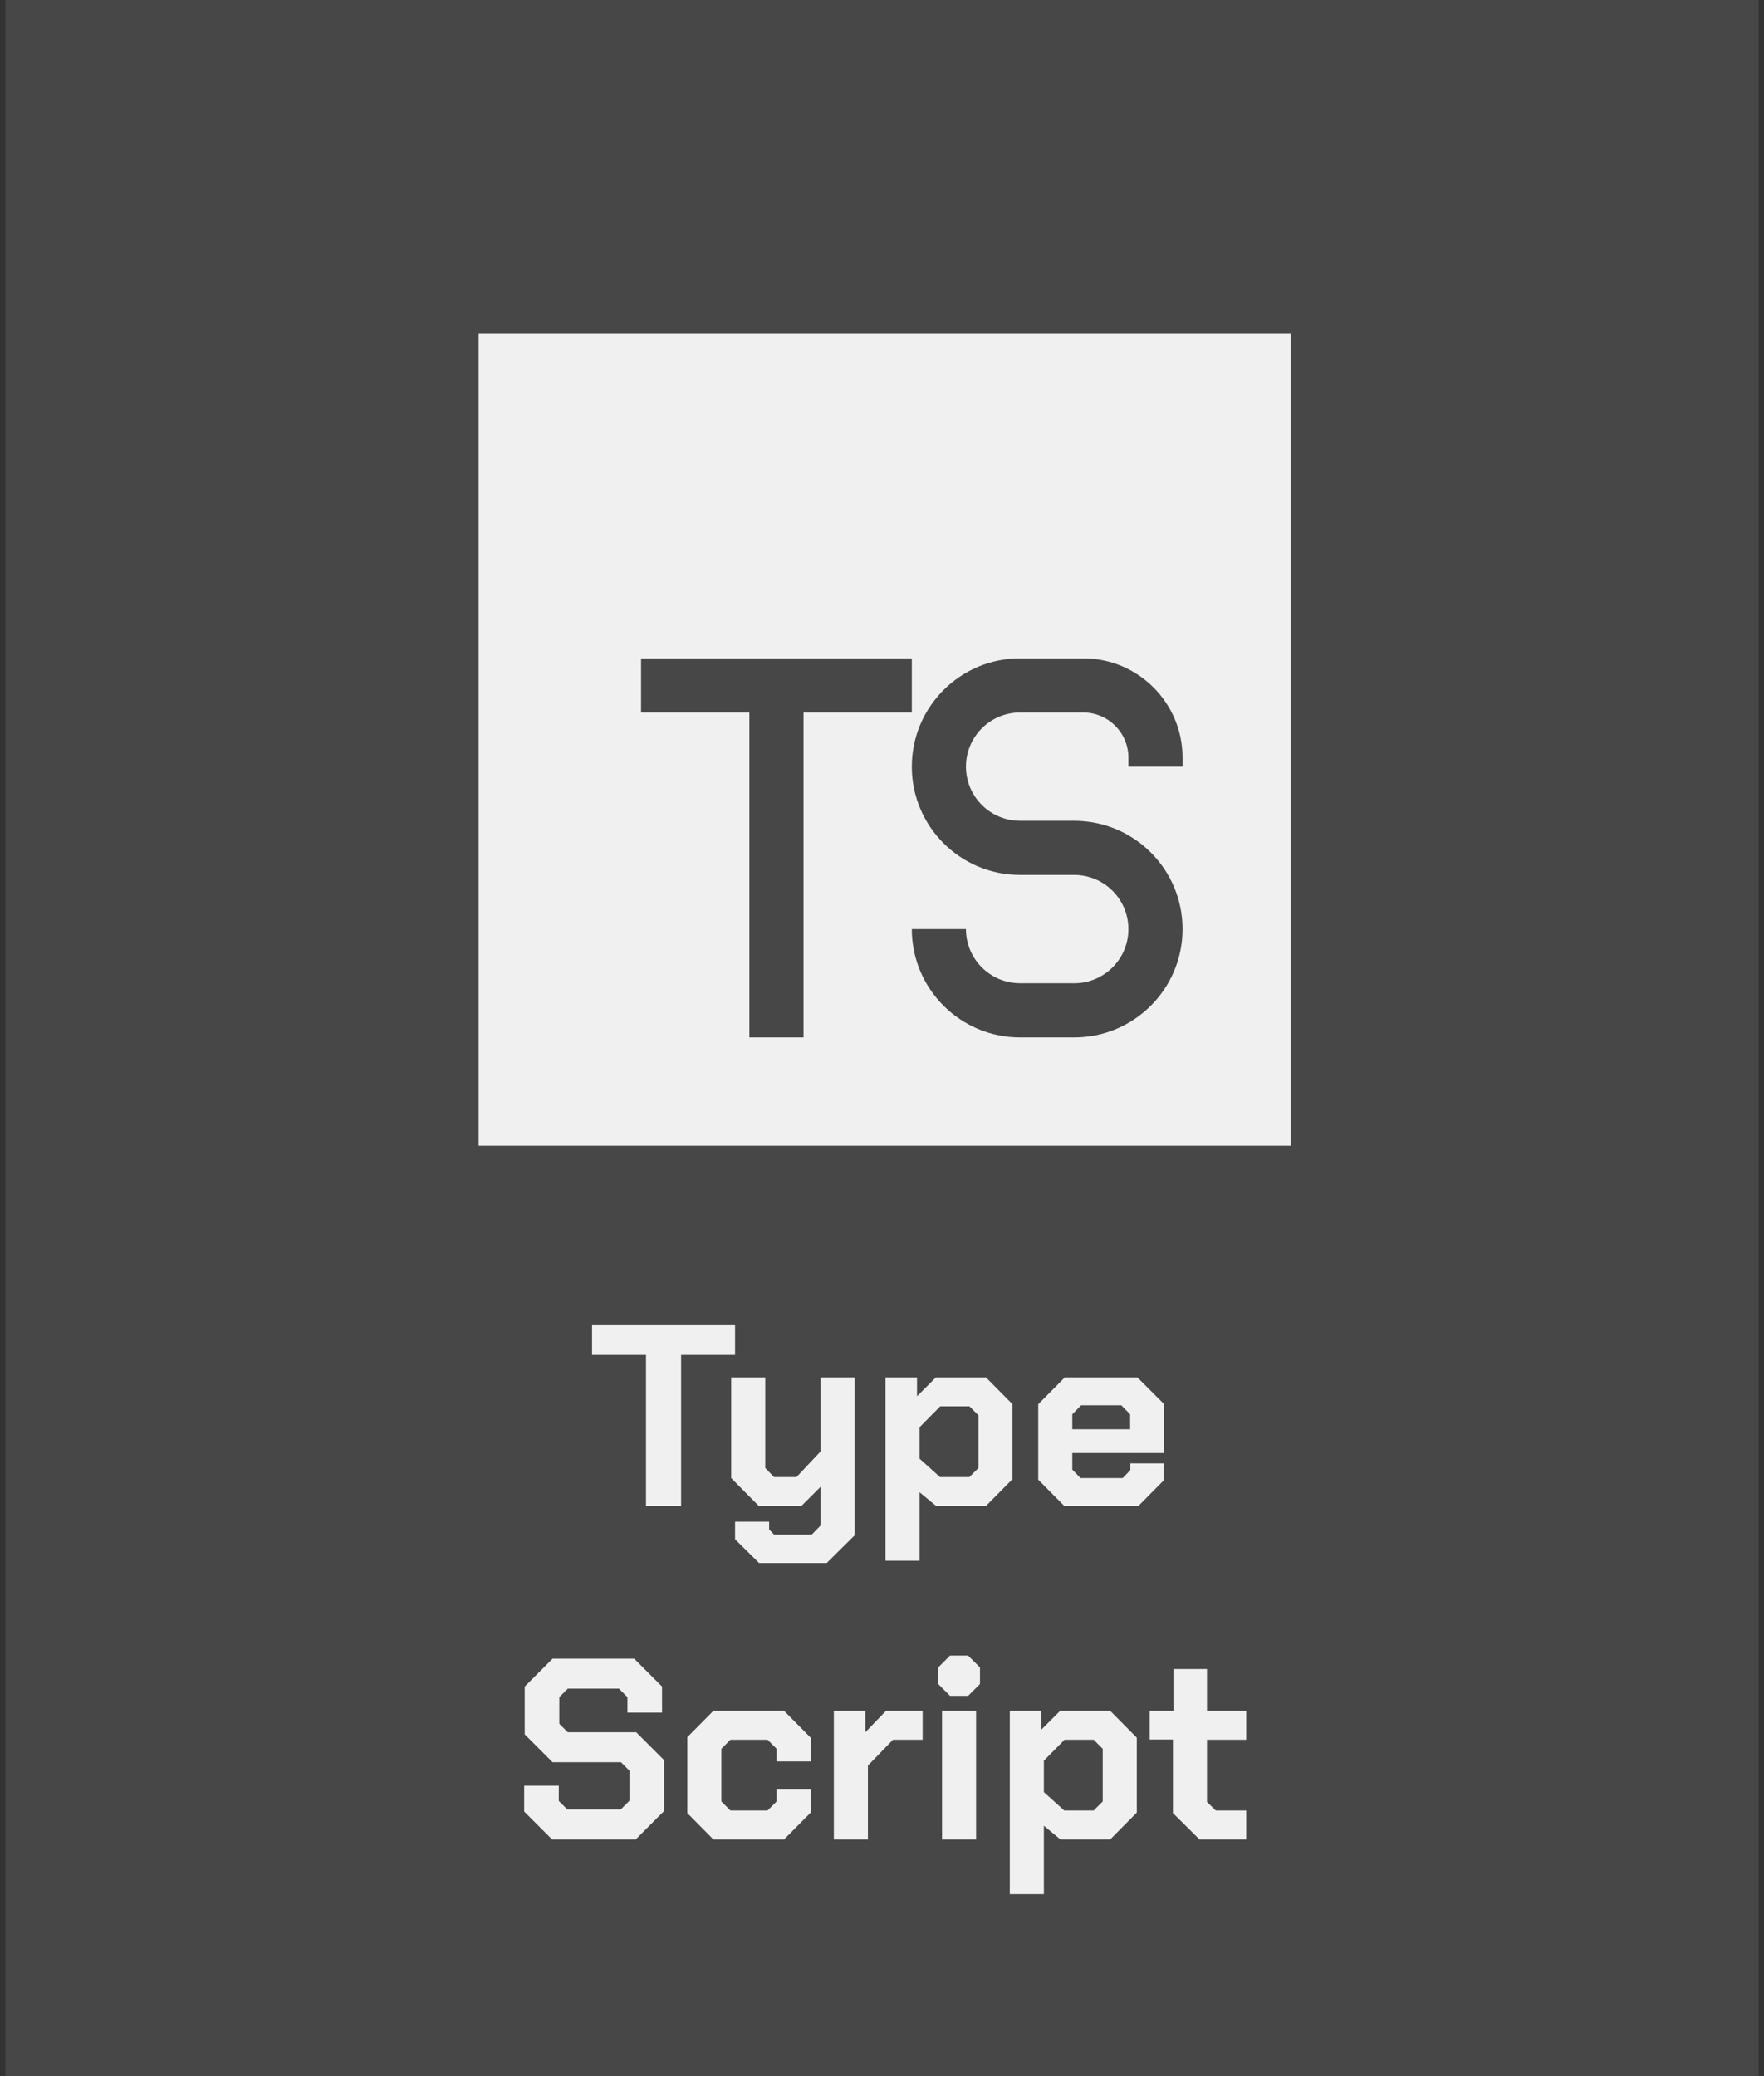 <svg width="164" height="193" viewBox="0 0 164 193" fill="none" xmlns="http://www.w3.org/2000/svg">
<rect x="0" y="0" width="164" height="193" fill="#333333" stroke="none"/>
<rect width="163" height="193" transform="translate(0.5)" fill="white" fill-opacity="0.1"/>
<path d="M60.06 125.96H55.044V123.2H68.34V125.96H63.324V140H60.06V125.96ZM79.452 128.048V142.736L76.86 145.304H70.572L68.34 143.096V141.464H71.508V142.184L71.964 142.664H75.468L76.284 141.824V138.224L74.508 140H70.548L67.98 137.408V128.048H71.148V136.472L71.964 137.312H74.052L76.284 134.936V128.048H79.452ZM82.327 128.048H85.255V129.8L87.007 128.048H91.663L94.135 130.544V137.504L91.663 140H87.031L85.495 138.728V145.088H82.327V128.048ZM90.127 137.312L90.967 136.472V131.576L90.127 130.736H87.415L85.495 132.68V135.608L87.391 137.312H90.127ZM96.524 137.552V130.544L98.996 128.048H105.74L108.236 130.544V135.08H99.692V136.616L100.46 137.408H104.372L105.092 136.664V136.04H108.212V137.6L105.836 140H98.948L96.524 137.552ZM105.068 132.872V131.48L104.252 130.64H100.508L99.692 131.48V132.872H105.068ZM48.735 168.408V166.008H51.951V167.424L52.743 168.216H57.711L58.527 167.4V164.616L57.735 163.824H51.375L48.783 161.232V156.792L51.375 154.2H58.959L61.551 156.792V159.216H58.335V157.776L57.543 156.984H52.791L51.999 157.776V160.248L52.791 161.04H59.151L61.743 163.632V168.36L59.103 171H51.327L48.735 168.408ZM63.899 168.552V161.496L66.323 159.048H72.899L75.371 161.544V163.752H72.203V162.576L71.363 161.736H67.907L67.067 162.576V167.472L67.907 168.312H71.363L72.203 167.472V166.296H75.371V168.504L72.899 171H66.323L63.899 168.552ZM77.522 159.048H80.45V161.04L82.37 159.048H85.778V161.736H83.018L80.69 164.136V171H77.522V159.048ZM87.222 156.552V155.016L88.326 153.912H90.006L91.11 155.016V156.552L90.006 157.656H88.326L87.222 156.552ZM87.582 159.048H90.75V171H87.582V159.048ZM93.881 159.048H96.809V160.8L98.561 159.048H103.217L105.689 161.544V168.504L103.217 171H98.585L97.049 169.728V176.088H93.881V159.048ZM101.681 168.312L102.521 167.472V162.576L101.681 161.736H98.969L97.049 163.68V166.608L98.945 168.312H101.681ZM109.047 168.552V161.712H106.887V159.048H109.095V155.16H112.215V159.048H115.863V161.736H112.215V167.52L113.031 168.312H115.863V171H111.519L109.047 168.552Z" fill="#F0F0F0"/>
<path fill-rule="evenodd" clip-rule="evenodd" d="M44.5 31H120.01V106.51H44.5V31ZM94.84 61.204C89.279 61.204 84.772 65.711 84.772 71.272C84.772 76.832 89.279 81.34 94.84 81.34H99.874C102.654 81.34 104.908 83.594 104.908 86.374C104.908 89.154 102.654 91.408 99.874 91.408H94.84C92.06 91.408 89.806 89.154 89.806 86.374H84.772C84.772 91.934 89.279 96.442 94.84 96.442H99.874C105.434 96.442 109.942 91.934 109.942 86.374C109.942 80.813 105.434 76.306 99.874 76.306H94.84C92.06 76.306 89.806 74.052 89.806 71.272C89.806 68.492 92.06 66.238 94.84 66.238H100.713C103.03 66.238 104.908 68.116 104.908 70.433V71.272H109.942V70.433C109.942 65.336 105.81 61.204 100.713 61.204H94.84ZM59.602 61.204H84.772V66.238H74.704V96.442H69.67V66.238H59.602V61.204Z" fill="#F0F0F0"/>
</svg>
